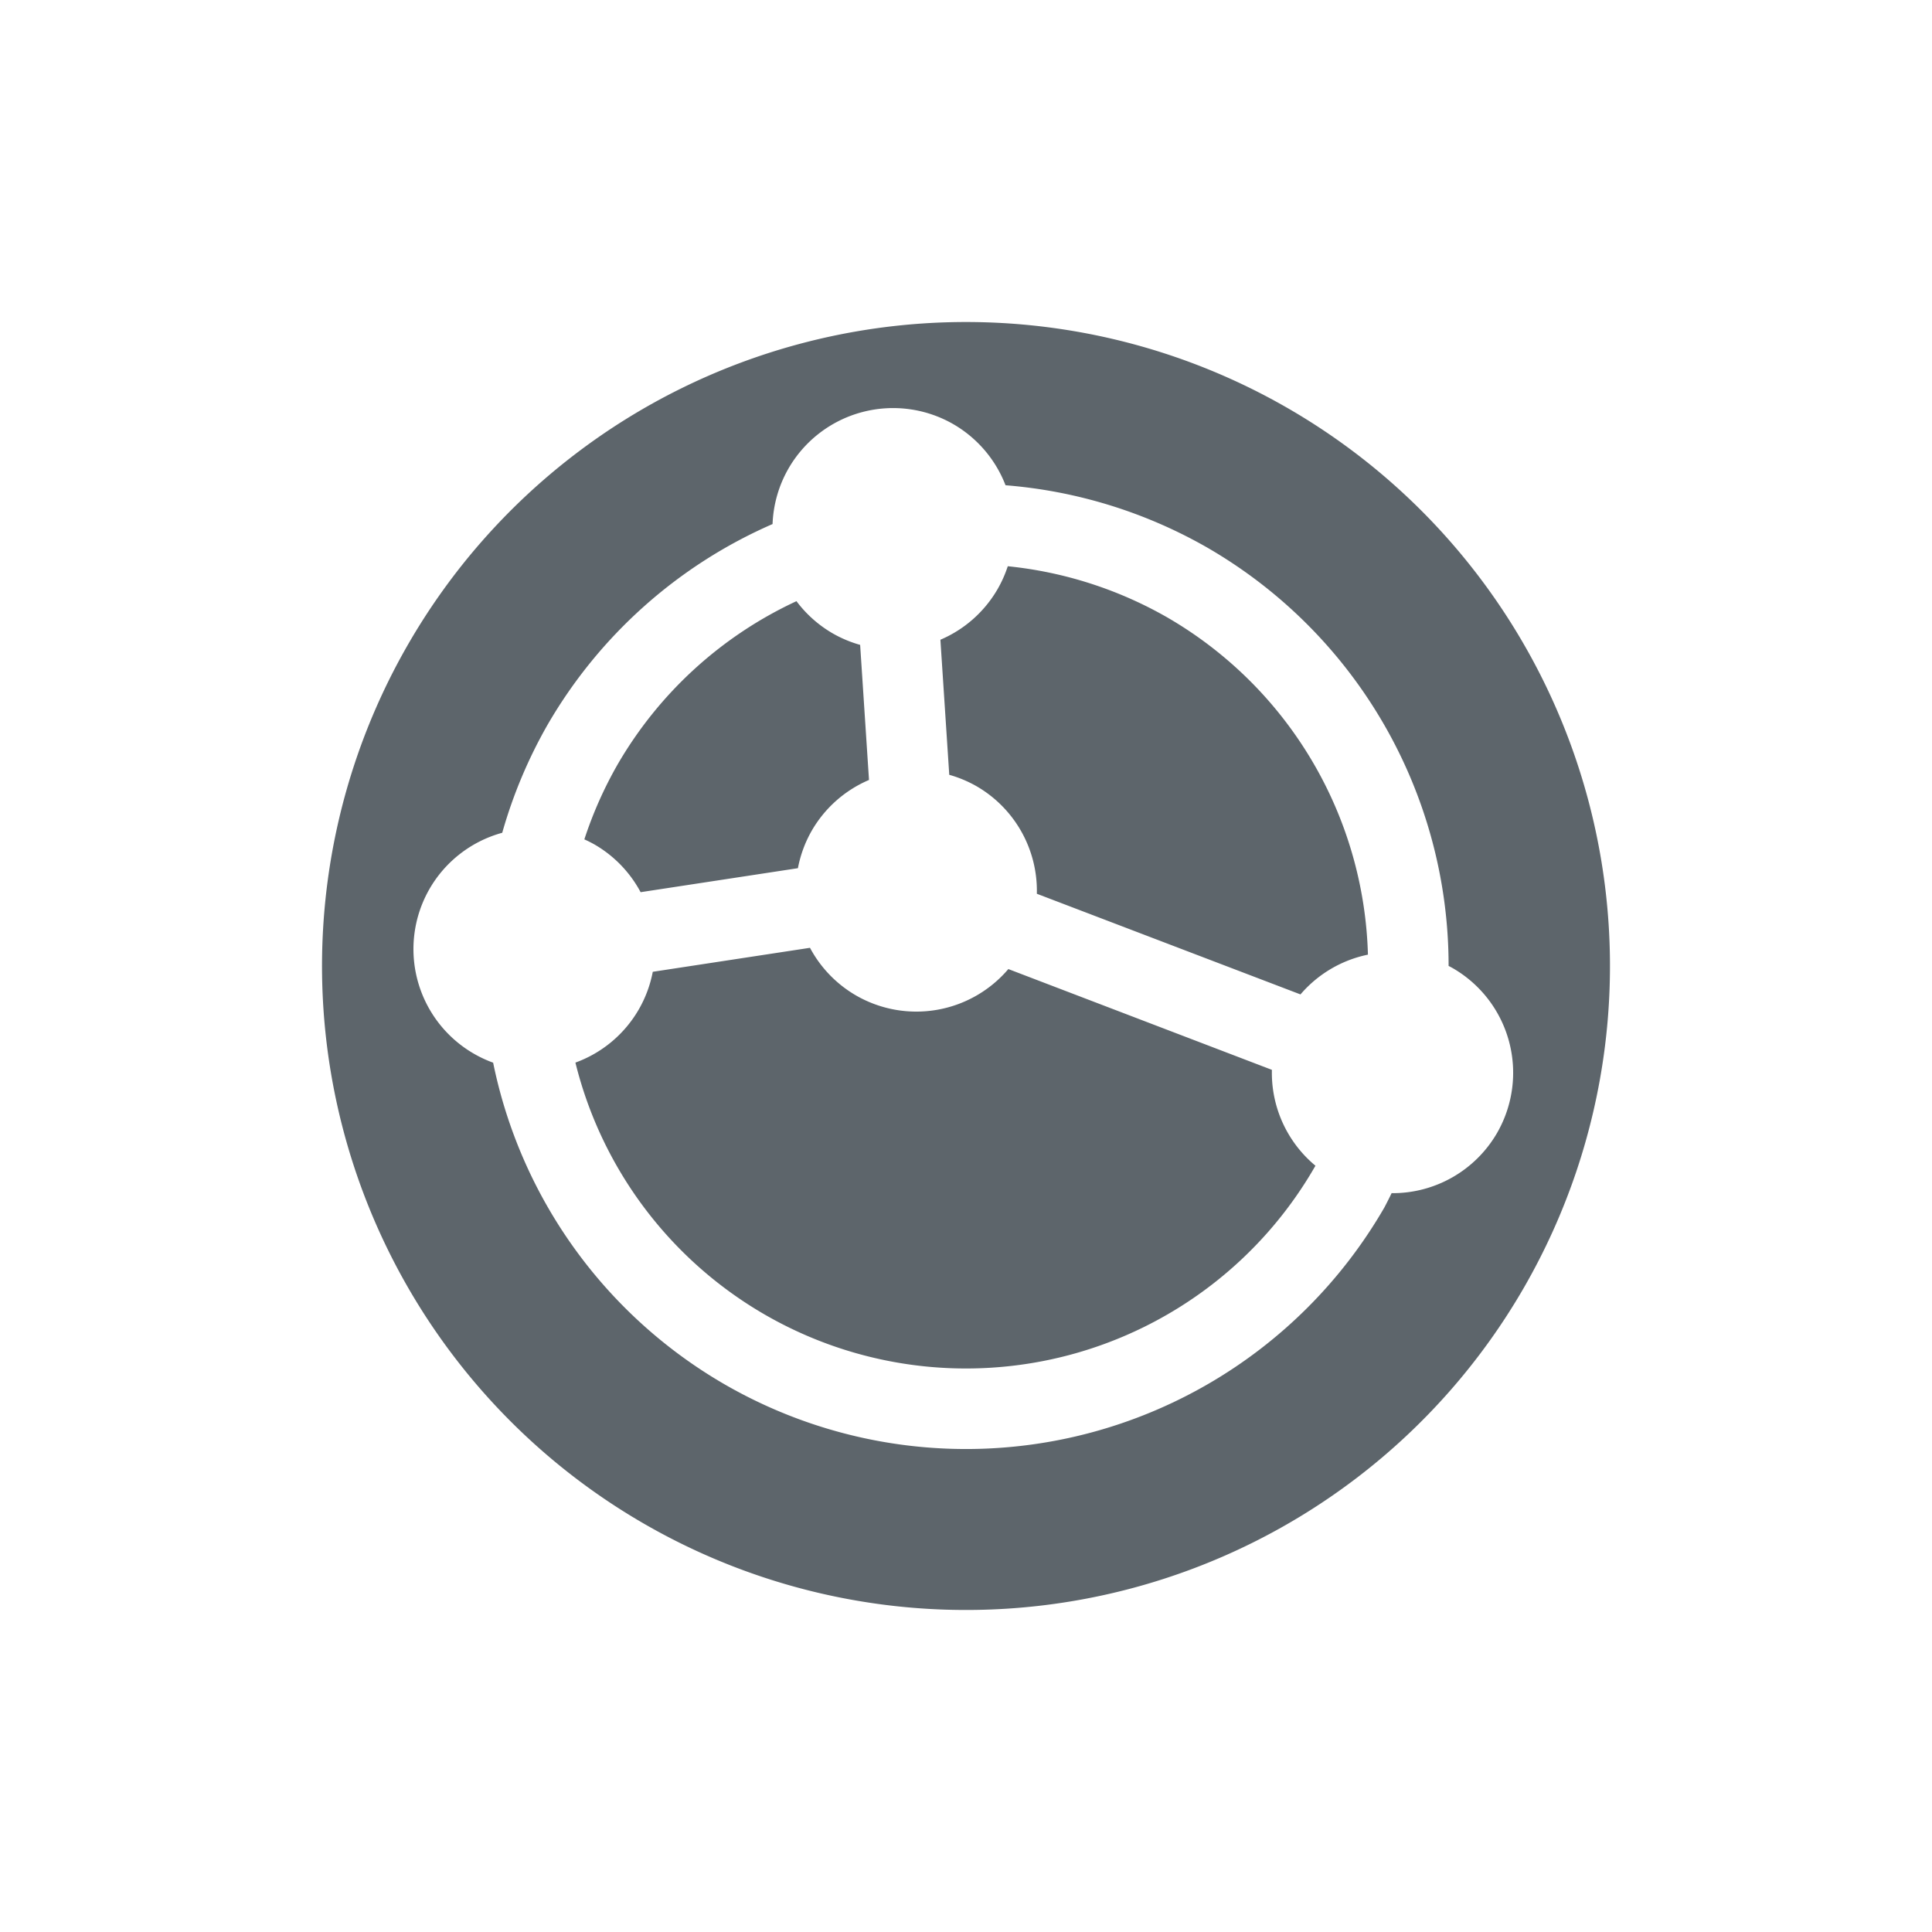 <svg xmlns="http://www.w3.org/2000/svg" width="24" height="24"><defs><style id="current-color-scheme" type="text/css"></style></defs><path d="M8 18.928A8 8 0 0 0 18.928 16 8 8 0 0 0 16 5.072 8 8 0 0 0 5.072 8 8 8 0 0 0 8 18.928zm1-1.732a6 6 0 0 1-2.874-3.995 1.5 1.5 0 0 1-.24-.112 1.5 1.5 0 0 1-.549-2.049 1.5 1.5 0 0 1 .902-.695A6 6 0 0 1 6.804 9a6 6 0 0 1 2.793-2.49 1.5 1.5 0 0 1 .198-.69 1.5 1.5 0 0 1 2.049-.55 1.5 1.5 0 0 1 .647.758A6 6 0 0 1 15 6.804a6 6 0 0 1 2.995 5.195 1.5 1.5 0 0 1 .052.028 1.5 1.5 0 0 1 .549 2.049 1.5 1.5 0 0 1-1.309.746 6 6 0 0 1-.09.178A6 6 0 0 1 9 17.196zm.5-.866a5 5 0 0 0 6.83-1.83 5 5 0 0 0 .011-.019 1.5 1.5 0 0 1-.541-1.191l-3.274-1.252a1.5 1.5 0 0 1-1.892.328 1.5 1.5 0 0 1-.572-.592l-1.953.298a1.5 1.5 0 0 1-.174.468 1.5 1.5 0 0 1-.787.66A5 5 0 0 0 9.5 16.33zm-1.542-5.247l1.954-.298a1.5 1.5 0 0 1 .173-.468 1.5 1.5 0 0 1 .71-.628l-.11-1.678a1.5 1.5 0 0 1-.341-.143 1.5 1.5 0 0 1-.45-.4A5 5 0 0 0 7.67 9.5a5 5 0 0 0-.411.927 1.5 1.5 0 0 1 .127.064 1.5 1.5 0 0 1 .572.592zm4.923.02l3.274 1.25a1.5 1.5 0 0 1 .838-.494 5 5 0 0 0-2.494-4.19 5 5 0 0 0-1.98-.635 1.5 1.5 0 0 1-.127.285 1.5 1.5 0 0 1-.71.628l.11 1.678a1.5 1.5 0 0 1 .341.143 1.5 1.5 0 0 1 .747 1.335z" fill="currentColor" color="#5d656b"/></svg>